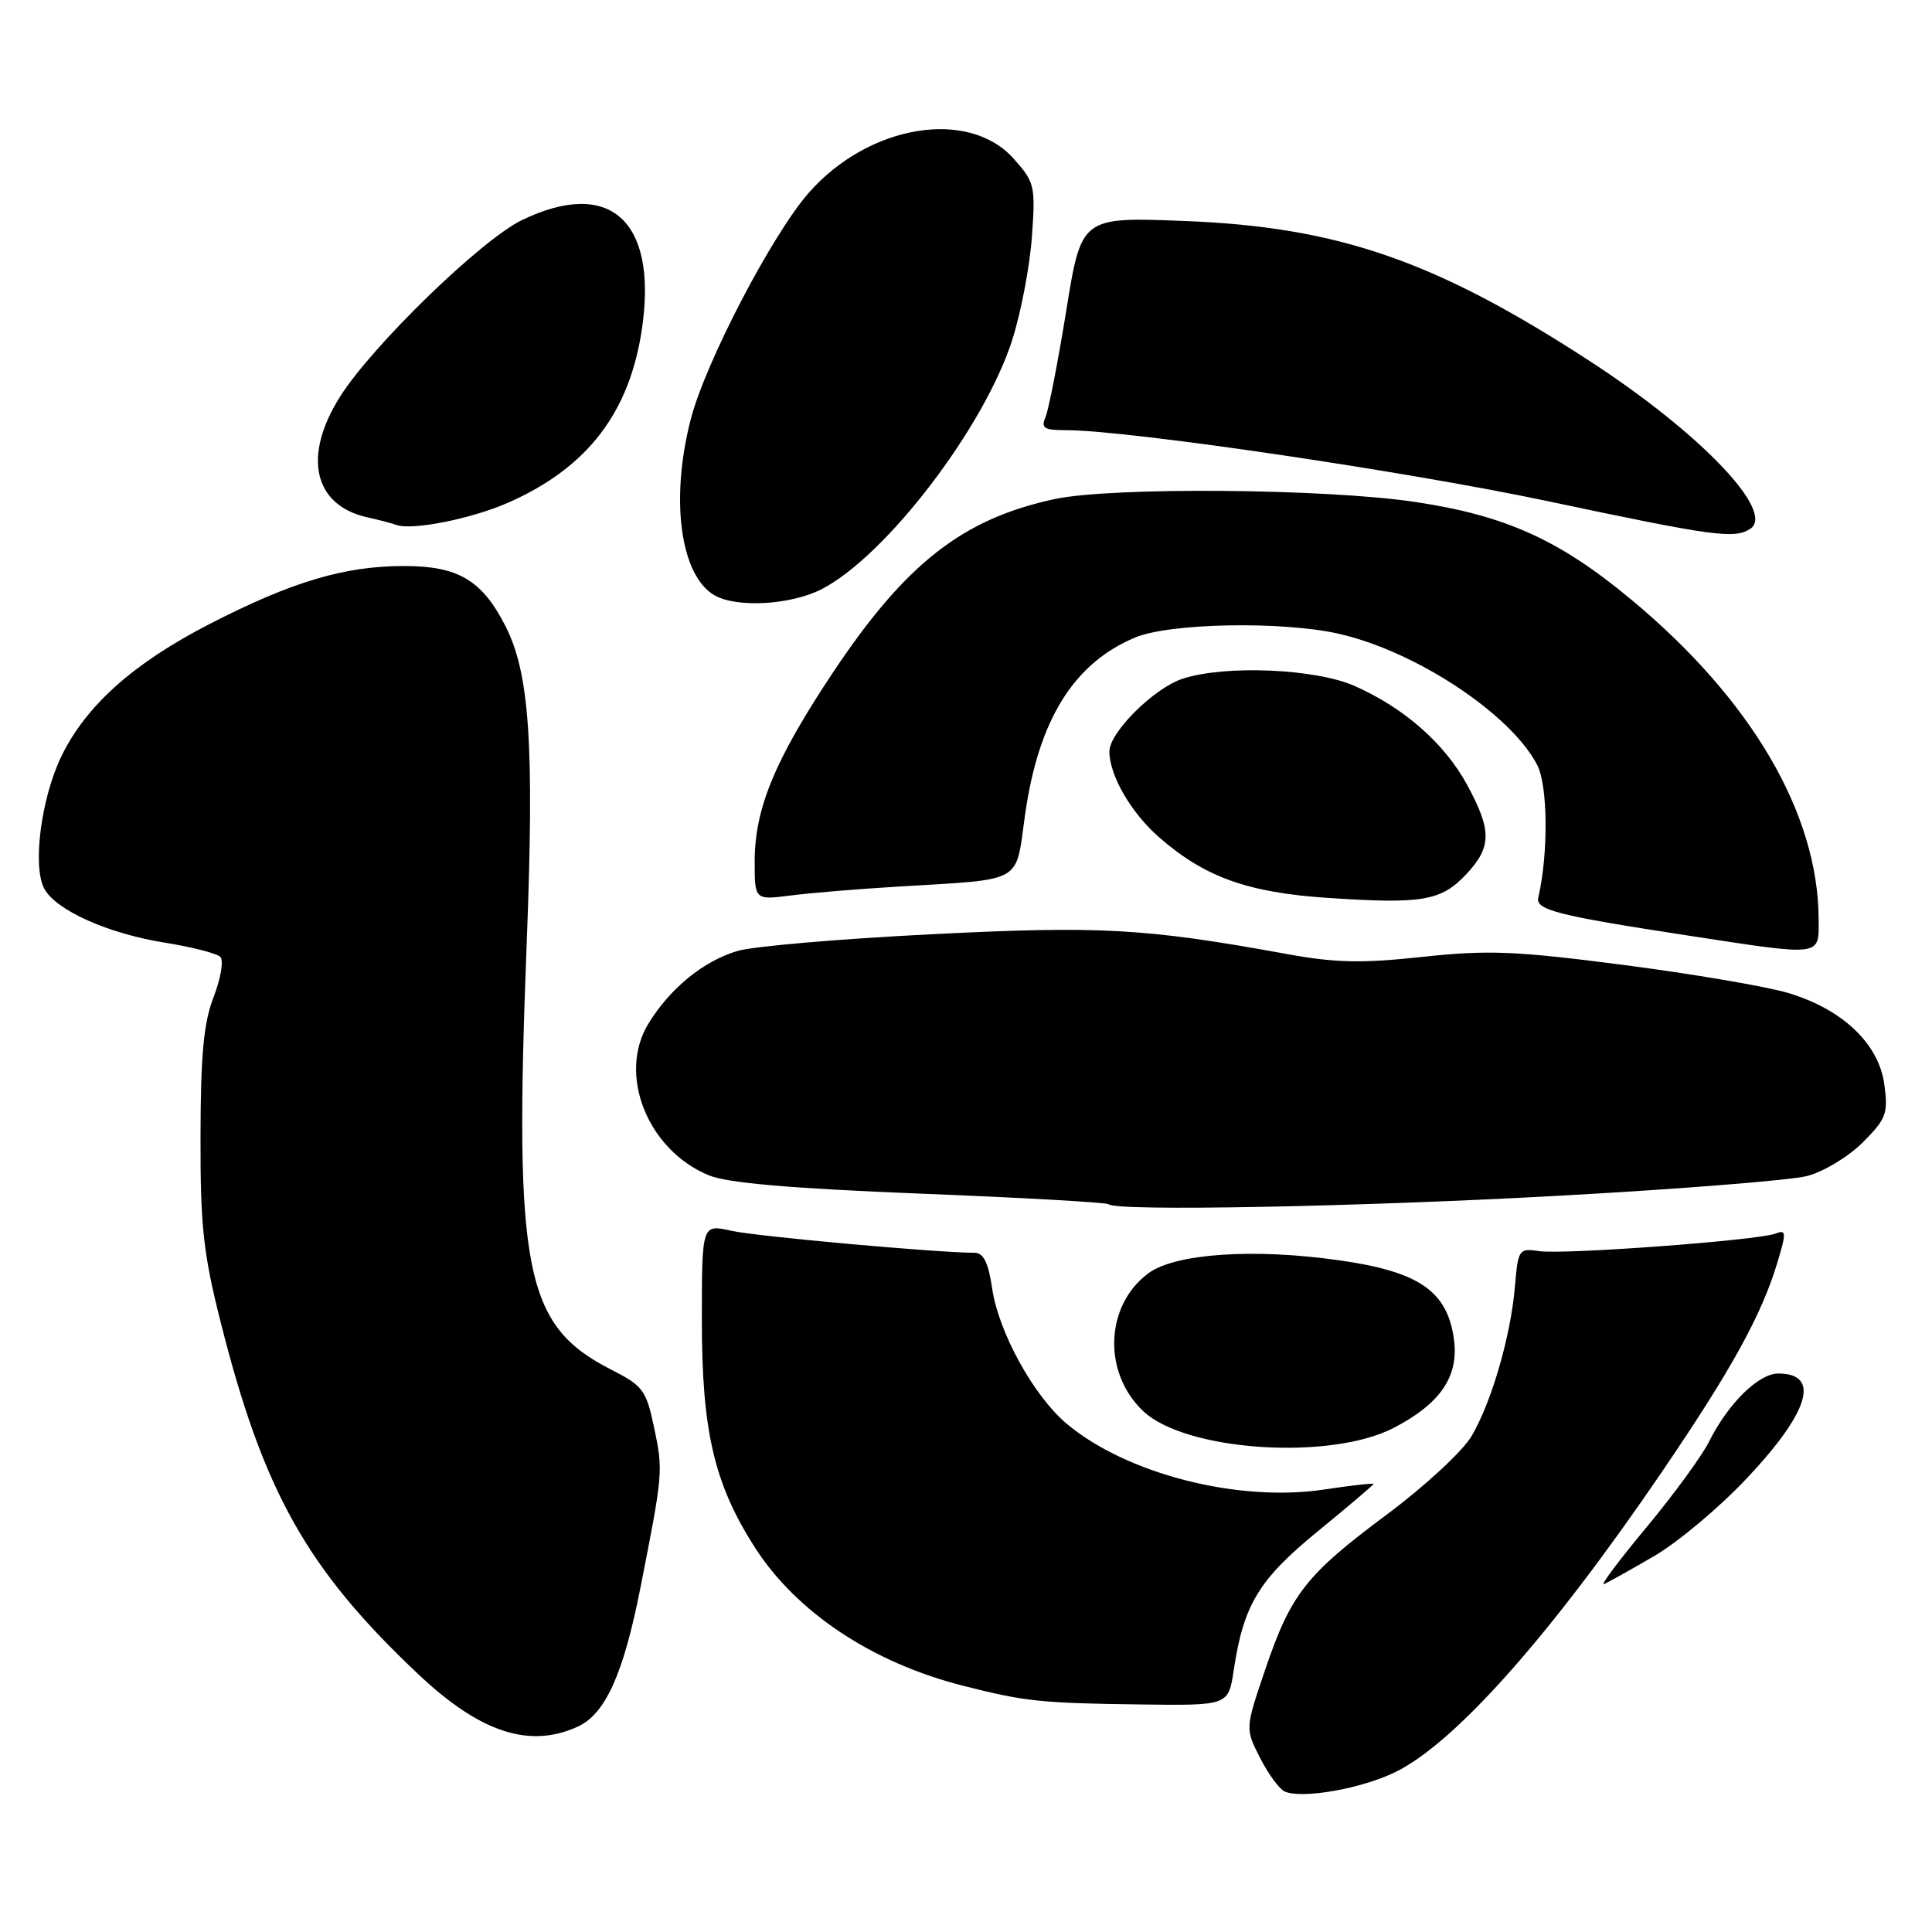 <?xml version="1.0" encoding="UTF-8" standalone="no"?>
<!DOCTYPE svg PUBLIC "-//W3C//DTD SVG 1.1//EN" "http://www.w3.org/Graphics/SVG/1.1/DTD/svg11.dtd" >
<svg xmlns="http://www.w3.org/2000/svg" xmlns:xlink="http://www.w3.org/1999/xlink" version="1.1" viewBox="0 0 256 256">
 <g >
 <path fill="currentColor"
d=" M 184.83 234.84 C 192.76 231.00 205.42 216.75 220.24 194.99 C 229.40 181.54 233.42 174.26 235.52 167.27 C 236.72 163.29 236.69 162.90 235.25 163.46 C 232.91 164.36 207.24 166.26 203.96 165.78 C 201.26 165.38 201.15 165.54 200.74 170.44 C 200.18 177.04 197.64 185.80 194.98 190.31 C 193.81 192.29 188.81 196.92 183.87 200.60 C 173.04 208.66 171.05 211.19 167.63 221.28 C 164.99 229.05 164.99 229.05 166.97 232.94 C 168.06 235.07 169.52 237.07 170.22 237.38 C 172.50 238.39 180.30 237.04 184.83 234.84 Z  M 76.53 228.80 C 80.21 227.13 82.60 221.85 84.86 210.38 C 87.86 195.16 87.88 194.92 86.68 189.19 C 85.63 184.21 85.20 183.63 81.02 181.50 C 69.50 175.64 68.10 168.55 69.79 125.00 C 70.81 98.67 70.18 89.22 66.96 82.93 C 63.87 76.87 60.70 75.00 53.55 75.00 C 45.63 75.00 38.68 77.07 27.72 82.71 C 17.66 87.89 11.39 93.50 8.13 100.22 C 5.45 105.77 4.28 114.78 5.86 117.74 C 7.40 120.62 14.32 123.72 21.92 124.92 C 25.45 125.49 28.73 126.33 29.19 126.79 C 29.66 127.26 29.26 129.63 28.32 132.07 C 26.99 135.49 26.59 139.69 26.57 150.50 C 26.54 162.46 26.93 166.06 29.24 175.20 C 34.90 197.63 40.64 207.88 55.37 221.79 C 63.58 229.56 70.13 231.72 76.53 228.80 Z  M 163.48 221.29 C 164.78 212.62 166.80 209.30 174.62 202.90 C 178.68 199.58 182.00 196.76 182.00 196.63 C 182.00 196.50 179.02 196.83 175.38 197.38 C 163.99 199.08 149.18 195.27 141.29 188.61 C 136.95 184.93 132.32 176.53 131.47 170.75 C 130.97 167.31 130.32 166.00 129.14 166.00 C 124.15 165.99 100.18 163.83 96.88 163.08 C 93.00 162.21 93.00 162.21 93.00 175.02 C 93.00 189.62 94.64 196.65 100.02 205.04 C 105.55 213.65 115.55 220.30 127.57 223.36 C 135.81 225.46 137.91 225.68 151.14 225.85 C 162.77 226.00 162.77 226.00 163.48 221.29 Z  M 219.18 206.19 C 222.31 204.37 227.81 199.76 231.41 195.94 C 239.75 187.11 241.29 182.00 235.63 182.00 C 233.02 182.00 229.00 185.95 226.47 191.00 C 225.51 192.93 221.76 198.06 218.14 202.41 C 214.53 206.75 212.00 210.13 212.53 209.90 C 213.07 209.68 216.06 208.01 219.18 206.19 Z  M 184.66 189.21 C 190.85 186.00 193.31 182.40 192.66 177.50 C 191.80 171.09 188.06 168.50 177.47 167.00 C 166.12 165.38 155.70 166.09 152.16 168.72 C 146.41 172.99 146.09 181.91 151.50 187.00 C 157.13 192.29 176.24 193.56 184.66 189.21 Z  M 207.00 158.42 C 222.68 157.55 237.27 156.39 239.44 155.83 C 241.61 155.27 244.92 153.28 246.82 151.38 C 249.94 148.26 250.20 147.55 249.69 143.72 C 248.96 138.29 244.14 133.71 236.89 131.56 C 233.99 130.70 224.16 129.03 215.06 127.85 C 200.74 126.00 197.14 125.86 188.50 126.79 C 180.44 127.66 176.95 127.59 170.50 126.41 C 151.72 122.99 145.74 122.66 123.30 123.80 C 111.31 124.40 99.83 125.39 97.78 125.99 C 93.26 127.31 88.85 130.89 85.95 135.58 C 81.80 142.29 85.75 152.33 93.88 155.72 C 96.33 156.75 104.63 157.47 121.91 158.16 C 135.42 158.69 146.66 159.33 146.90 159.57 C 147.86 160.53 180.18 159.91 207.00 158.42 Z  M 240.98 121.75 C 240.90 107.76 232.07 92.70 216.21 79.50 C 206.66 71.54 199.50 68.30 187.50 66.51 C 175.66 64.74 147.41 64.51 139.80 66.12 C 127.58 68.72 120.02 74.63 110.35 89.14 C 102.67 100.69 100.00 107.13 100.00 114.14 C 100.00 119.26 100.00 119.26 104.75 118.66 C 107.36 118.32 113.78 117.79 119.00 117.48 C 135.85 116.45 134.52 117.20 135.82 108.00 C 137.60 95.39 142.26 87.88 150.42 84.47 C 154.98 82.56 169.83 82.28 177.32 83.96 C 187.56 86.26 200.18 94.59 203.69 101.37 C 205.11 104.12 205.18 113.15 203.83 118.93 C 203.44 120.57 206.37 121.31 223.50 123.94 C 241.67 126.72 241.00 126.81 240.98 121.75 Z  M 194.25 115.88 C 197.67 112.25 197.70 110.05 194.38 103.96 C 191.41 98.50 186.04 93.79 179.49 90.89 C 174.28 88.59 162.30 88.09 156.69 89.94 C 152.89 91.19 147.00 97.05 147.00 99.57 C 147.00 102.72 149.85 107.67 153.55 110.91 C 159.60 116.22 165.30 118.27 176.00 118.98 C 188.43 119.81 190.95 119.38 194.25 115.88 Z  M 108.83 78.09 C 117.35 73.74 130.44 56.63 134.14 45.00 C 135.28 41.42 136.45 35.31 136.73 31.40 C 137.22 24.63 137.11 24.15 134.31 21.02 C 128.32 14.32 115.12 16.51 107.18 25.53 C 102.33 31.04 93.51 47.95 91.54 55.51 C 88.78 66.12 90.13 76.23 94.66 78.87 C 97.58 80.57 104.74 80.17 108.83 78.09 Z  M 231.89 70.09 C 235.36 67.89 225.37 57.42 210.69 47.87 C 190.20 34.53 177.26 30.06 156.90 29.28 C 143.29 28.75 143.29 28.75 141.29 41.13 C 140.19 47.93 138.95 54.29 138.54 55.25 C 137.91 56.72 138.33 57.00 141.23 57.00 C 149.44 57.00 186.17 62.41 205.00 66.39 C 227.12 71.07 229.77 71.43 231.89 70.09 Z  M 67.42 66.57 C 77.91 61.92 83.50 54.57 85.09 43.37 C 87.10 29.19 80.77 23.55 69.15 29.17 C 63.77 31.78 49.41 45.71 45.09 52.51 C 40.06 60.44 41.54 66.98 48.72 68.56 C 50.25 68.90 51.95 69.34 52.50 69.55 C 54.59 70.32 62.53 68.74 67.42 66.57 Z "/>
</g>
</svg>
